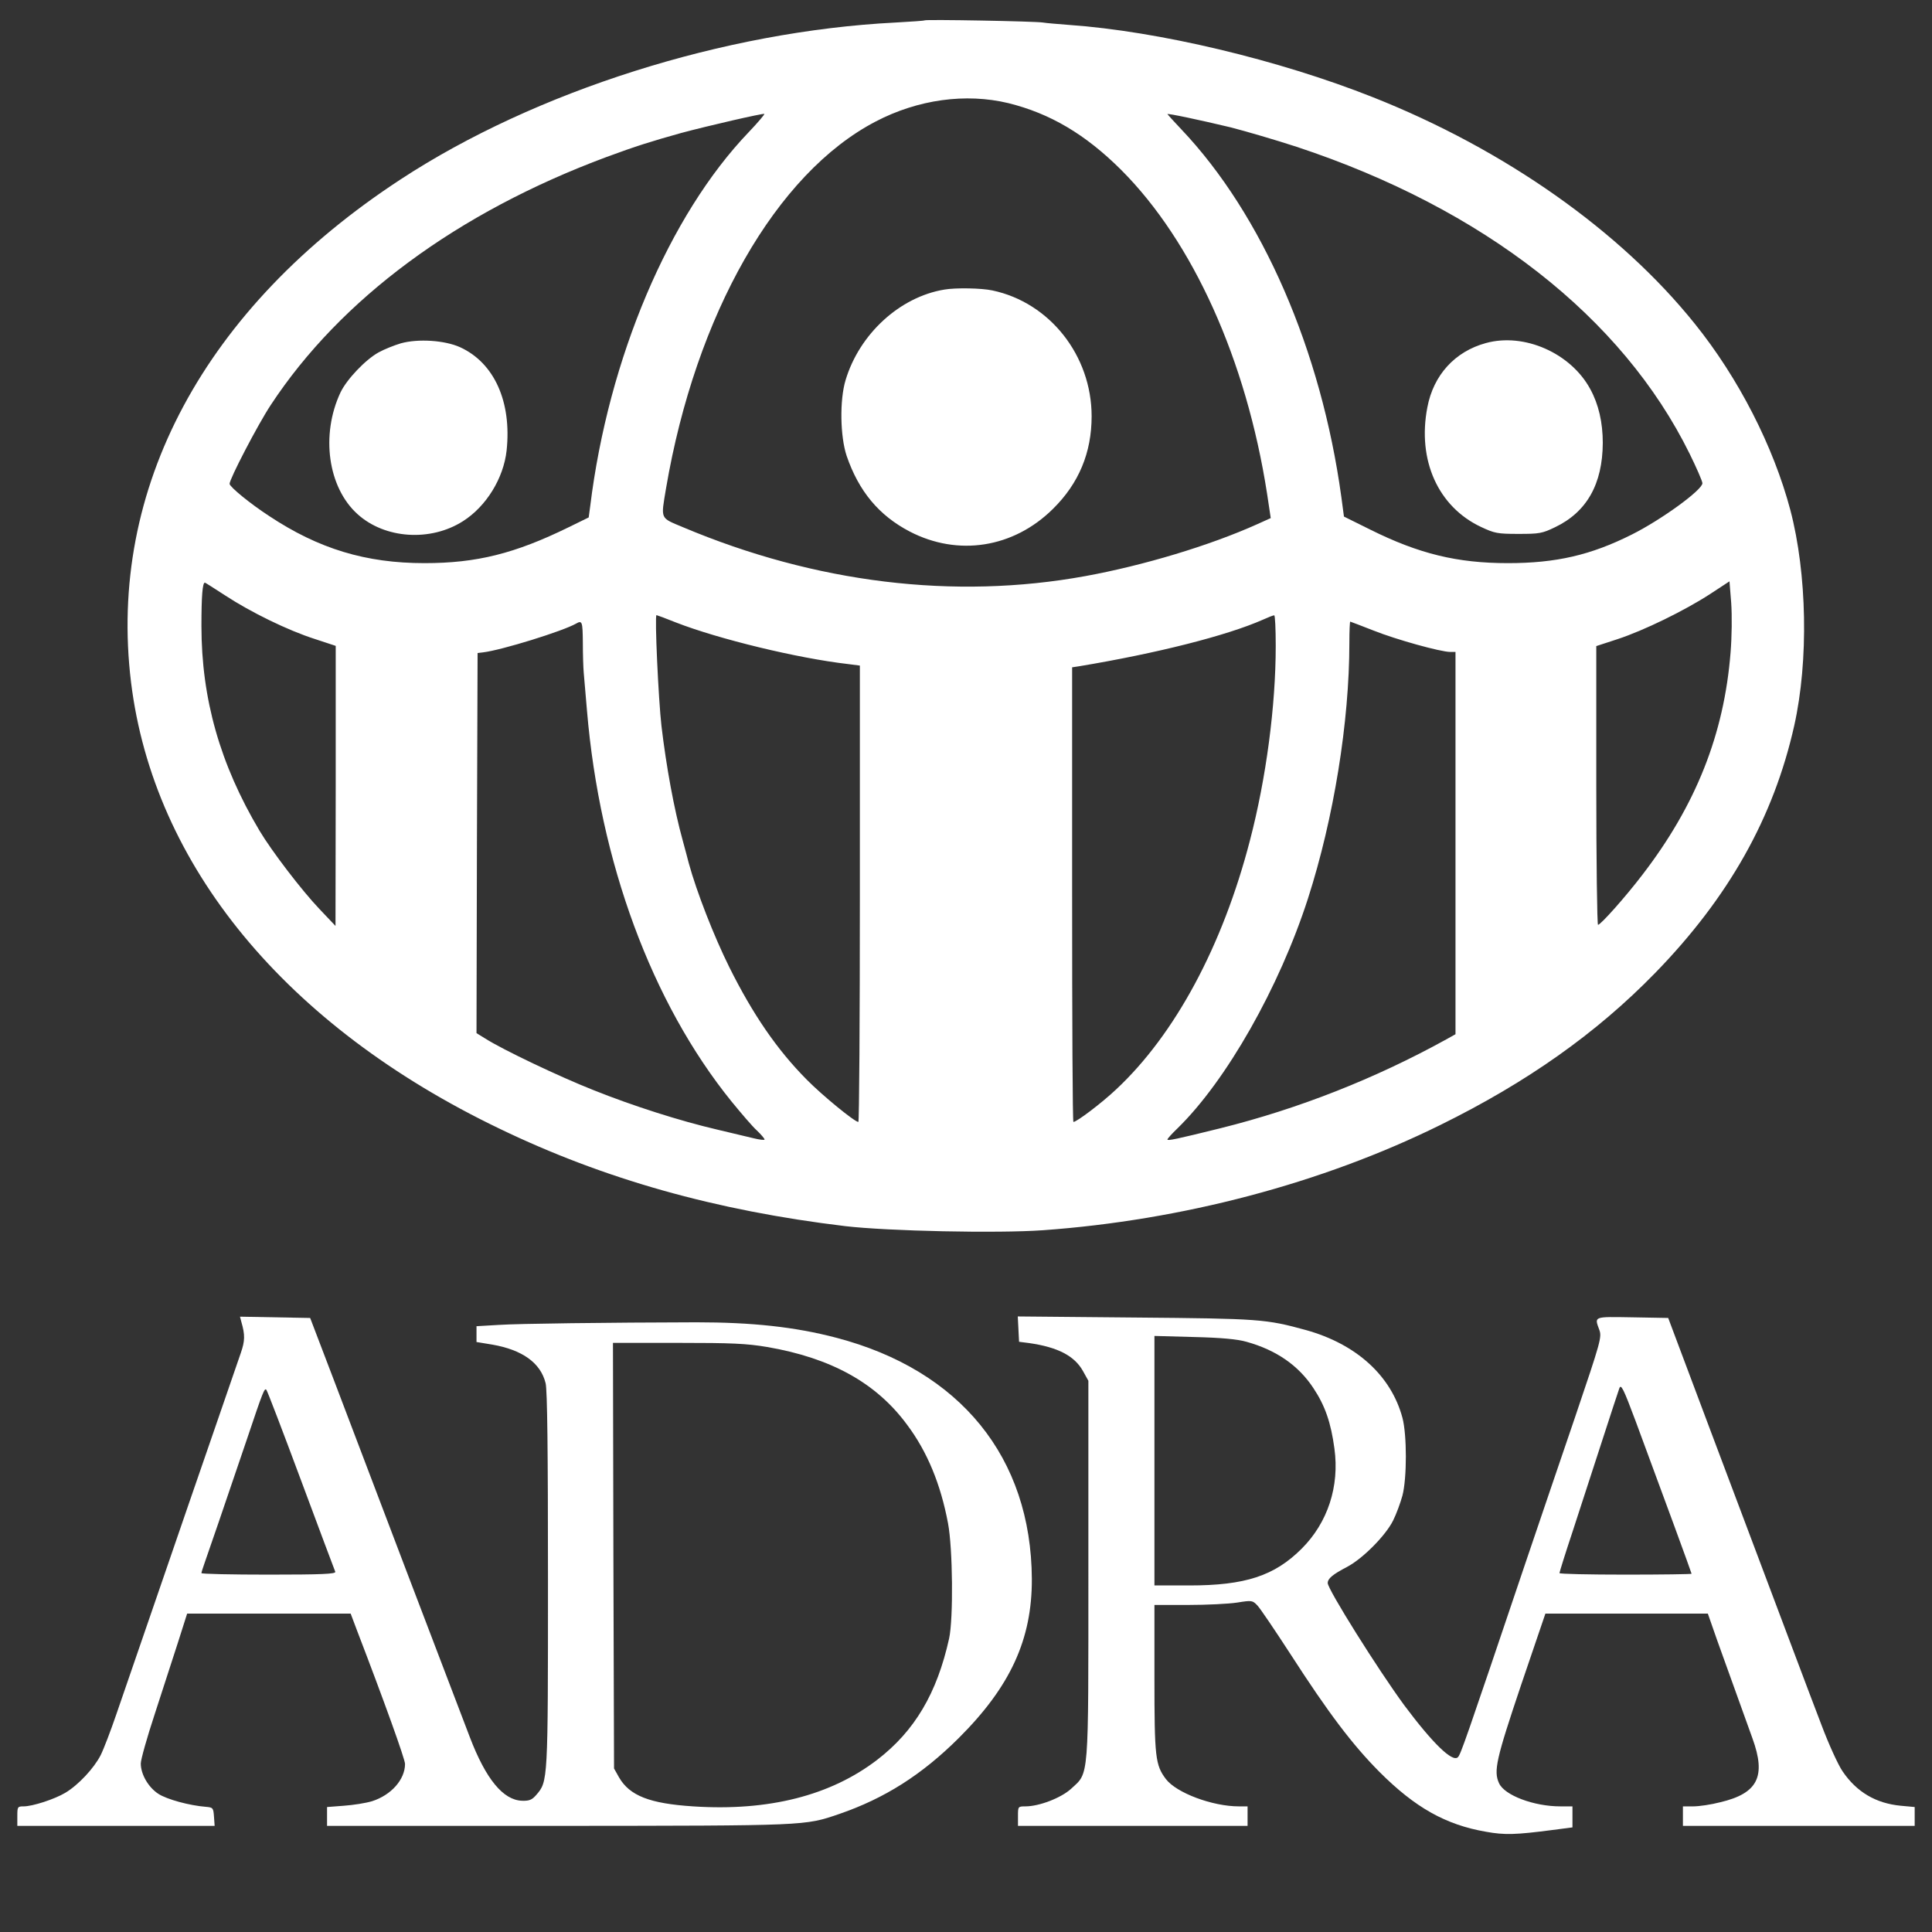<svg id="SvgjsSvg1001" width="288" height="288" xmlns="http://www.w3.org/2000/svg" version="1.1" xmlns:xlink="http://www.w3.org/1999/xlink" xmlns:svgjs="http://svgjs.com/svgjs"><rect width="100%" height="100%" fill="#333333" stroke="none"/><defs id="SvgjsDefs1002"></defs><g id="SvgjsG1008"><svg xmlns="http://www.w3.org/2000/svg" version="1.0" viewBox="0 0 876 892" width="288" height="288"><g transform="matrix(.1 0 0 -.1 0 892)" fill="#ffffff" class="color000 svgShape"><path d="M4189 8826 c-2 -2 -62 -6 -134 -10 -790 -40 -1664 -317 -2285 -724-907 -593 -1354 -1428 -1245 -2322 104 -846 714 -1587 1701 -2061 483 -233
997 -378 1596 -450 196 -23 701 -34 913 -19 642 46 1288 216 1835 486 400 197
720 423 991 701 341 350 548 719 643 1143 67 300 59 702 -18 995 -78 294 -239
609 -441 860 -344 429 -878 805 -1486 1046 -436 173 -991 305 -1404 334 -49 4
-103 8 -120 11 -38 6 -540 15 -546 10z m386 -382 c194 -48 356 -144 521 -308
332 -332 578 -878 674 -1495 l17 -113 -62 -28 c-220 -99 -526 -191 -795 -240
-604 -110 -1245 -32 -1857 226 -107 45 -102 34 -78 179 137 804 509 1455 968
1694 195 102 416 132 612 85z m-1198 -134 c-368 -384 -648 -1044 -732 -1727
l-7 -52 -92 -45 c-249 -122 -425 -166 -666 -166 -271 0 -489 66 -718 218 -89
58 -181 134 -182 148 -1 21 130 273 190 364 323 491 862 889 1550 1145 135 50
209 73 345 111 123 33 379 92 384 88 2 -2 -30 -40 -72 -84z m2225 22 c70 -18
207 -58 305 -90 862 -285 1503 -786 1814 -1417 32 -65 59 -127 59 -136 0 -31
-190 -169 -326 -237 -189 -95 -350 -132 -572 -132 -234 0 -411 43 -636 155
l-121 60 -12 90 c-93 678 -365 1304 -739 1698 -35 37 -64 69 -64 70 0 5 154
-28 292 -61z m2308 -2425 c-30 -377 -160 -705 -408 -1027 -77 -101 -192 -230
-204 -230 -4 0 -8 290 -8 644 l0 643 98 32 c122 40 310 132 427 208 l90 59 8
-100 c4 -59 3 -155 -3 -229z m-6949 263 c116 -76 287 -160 412 -200 l97 -32 0
-646 -1 -647 -74 78 c-82 86 -221 268 -277 362 -182 306 -268 609 -268 945 0
138 5 200 16 200 2 0 44 -27 95 -60z m2080 -124 c195 -76 560 -165 795 -192
l54 -7 0 -1053 c0 -580 -3 -1054 -7 -1054 -17 0 -166 122 -238 195 -137 138
-249 301 -358 520 -71 143 -151 348 -187 480 -4 17 -17 64 -28 105 -40 144
-76 342 -98 528 -14 121 -32 512 -23 512 2 0 43 -15 90 -34z m2769 -108 c0
-277 -44 -611 -119 -898 -126 -487 -346 -896 -618 -1150 -68 -64 -182 -150
-197 -150 -4 0 -6 472 -6 1050 l0 1049 33 5 c355 59 681 141 848 215 24 11 47
20 52 20 4 1 7 -63 7 -141z m-3199 15 c0 -54 2 -116 4 -138 2 -22 9 -101 15
-175 59 -700 299 -1350 667 -1805 45 -55 97 -116 117 -134 20 -19 36 -38 36
-42 0 -4 -24 -1 -52 6 -29 7 -105 25 -168 40 -171 40 -385 108 -570 182 -157
62 -420 187 -501 239 l-39 24 2 878 3 877 25 3 c85 10 369 98 430 133 28 16
30 9 31 -88z m3650 56 c105 -42 311 -99 355 -99 l24 0 0 -882 0 -883 -43 -24
c-328 -181 -681 -320 -1042 -410 -206 -51 -245 -59 -245 -52 0 4 21 27 46 51
226 220 471 652 603 1062 119 370 191 815 191 1181 0 53 2 97 4 97 2 0 50 -19
107 -41z" fill="#ffffff" class="color000 svgShape"></path><path d="M4280 7583c-206-34-392-205-456-418-28-93-25-260 5-350 56-163 149-275 291-349 223-116 479-76 661 104 120 118 179 260 179 428 0 280-193 525-458 581-51 11-170 13-222 4zM1771 7335c-30-9-76-27-103-42-60-33-147-124-176-185-92-196-58-439 79-562 126-114 337-128 487-32 107 68 187 198 201 326 24 225-57 405-215 477-71 32-193 40-273 18zM6780 7336c-143-39-242-148-270-297-47-244 50-459 248-552 62-29 75-32 172-32 97 0 110 2 170 31 146 70 219 199 220 389 0 94-19 178-58 249-90 166-305 261-482 212zM1034 2818c18-61 17-89-2-144-11-33-66-192-122-354-56-162-171-495-255-740-84-245-174-505-199-578-25-73-57-157-71-185-31-61-103-138-163-174-50-30-152-63-193-63-28 0-29-2-29-45l0-45 456 0 455 0-3 42c-3 41-4 43-38 46-75 6-179 34-219 60-46 30-81 90-81 140 0 18 29 121 65 230 35 108 83 257 107 330l42 132 377 0 378 0 29-77c126-328 222-595 222-617 0-72-64-144-152-172-29-9-88-18-130-21l-78-6 0-43 0-44 1068 0c1153 1 1136 0 1297 55 209 72 380 180 551 350 239 238 339 456 338 735-3 561-330 964-904 1114-191 50-388 71-645 71-410-1-823-6-912-12l-103-6 0-37 0-36 73-12c138-24 223-84 246-178 8-29 11-317 11-907 0-936 0-931-54-994-20-23-32-28-66-27-87 3-167 100-241 294-115 300-452 1185-632 1660l-105 275-162 3-162 3 6-23zm2428-117c296-51 504-166 646-359 93-124 155-274 189-455 22-116 25-441 5-532-56-253-159-427-332-560-215-165-501-238-850-215-200 13-293 49-342 134l-23 41-3 983-2 982 299 0c251 0 317-3 413-19zm-2152-616c84-225 155-416 158-422 3-10-62-13-307-13-171 0-311 3-311 7 0 4 7 25 15 48 15 42 93 269 195 570 75 223 81 238 90 228 4-4 76-192 160-418z" fill="#ffffff" class="color000 svgShape"></path><path d="M4622 2784 l3 -59 47 -6 c132 -19 209 -59 248 -129 l25 -45 0 -870
c0 -988 4 -936 -80 -1014 -46 -42 -147 -81 -211 -81 -34 0 -34 -1 -34 -45 l0
-45 530 0 530 0 0 45 0 45 -40 0 c-122 0 -288 62 -337 126 -49 65 -53 101 -53
466 l0 338 156 0 c85 0 187 5 226 11 68 11 71 10 93 -13 12 -12 81 -114 153
-225 176 -273 286 -418 411 -544 165 -165 306 -244 491 -276 87 -16 139 -14
308 8 l92 12 0 48 0 49 -56 0 c-122 0 -258 51 -283 107 -26 56 -13 112 101
451 l113 332 375 0 375 0 43 -123 c57 -158 126 -351 163 -453 64 -176 25 -254
-149 -295 -42 -11 -98 -19 -124 -19 l-48 0 0 -45 0 -45 535 0 535 0 0 44 0 43
-65 6 c-114 11 -203 63 -268 159 -20 29 -64 125 -97 213 -63 164 -162 429
-509 1350 l-199 530 -166 3 c-181 3 -175 5 -152 -58 12 -33 7 -52 -111 -400
-69 -201 -173 -509 -233 -685 -277 -821 -296 -875 -309 -888 -25 -25 -117 65
-247 239 -122 166 -354 536 -354 565 0 21 23 40 90 75 72 38 178 145 212 214
15 30 34 82 43 115 21 81 21 280 0 359 -52 194 -212 340 -445 405 -186 51
-213 53 -788 58 l-543 5 3 -58z m1053 -59 c137 -38 240 -109 309 -214 54 -81
81 -160 97 -279 24 -175 -31 -342 -151 -462 -126 -126 -261 -170 -519 -170
l-161 0 0 576 0 576 183 -5 c125 -3 201 -10 242 -22z m1798 -370 c125 -337
257 -697 257 -701 0 -2 -137 -4 -305 -4 -168 0 -305 3 -305 7 0 4 27 91 61
193 33 102 94 289 135 415 41 127 77 236 80 244 8 24 19 1 77 -154z" fill="#ffffff" class="color000 svgShape"></path></g></svg></g></svg>